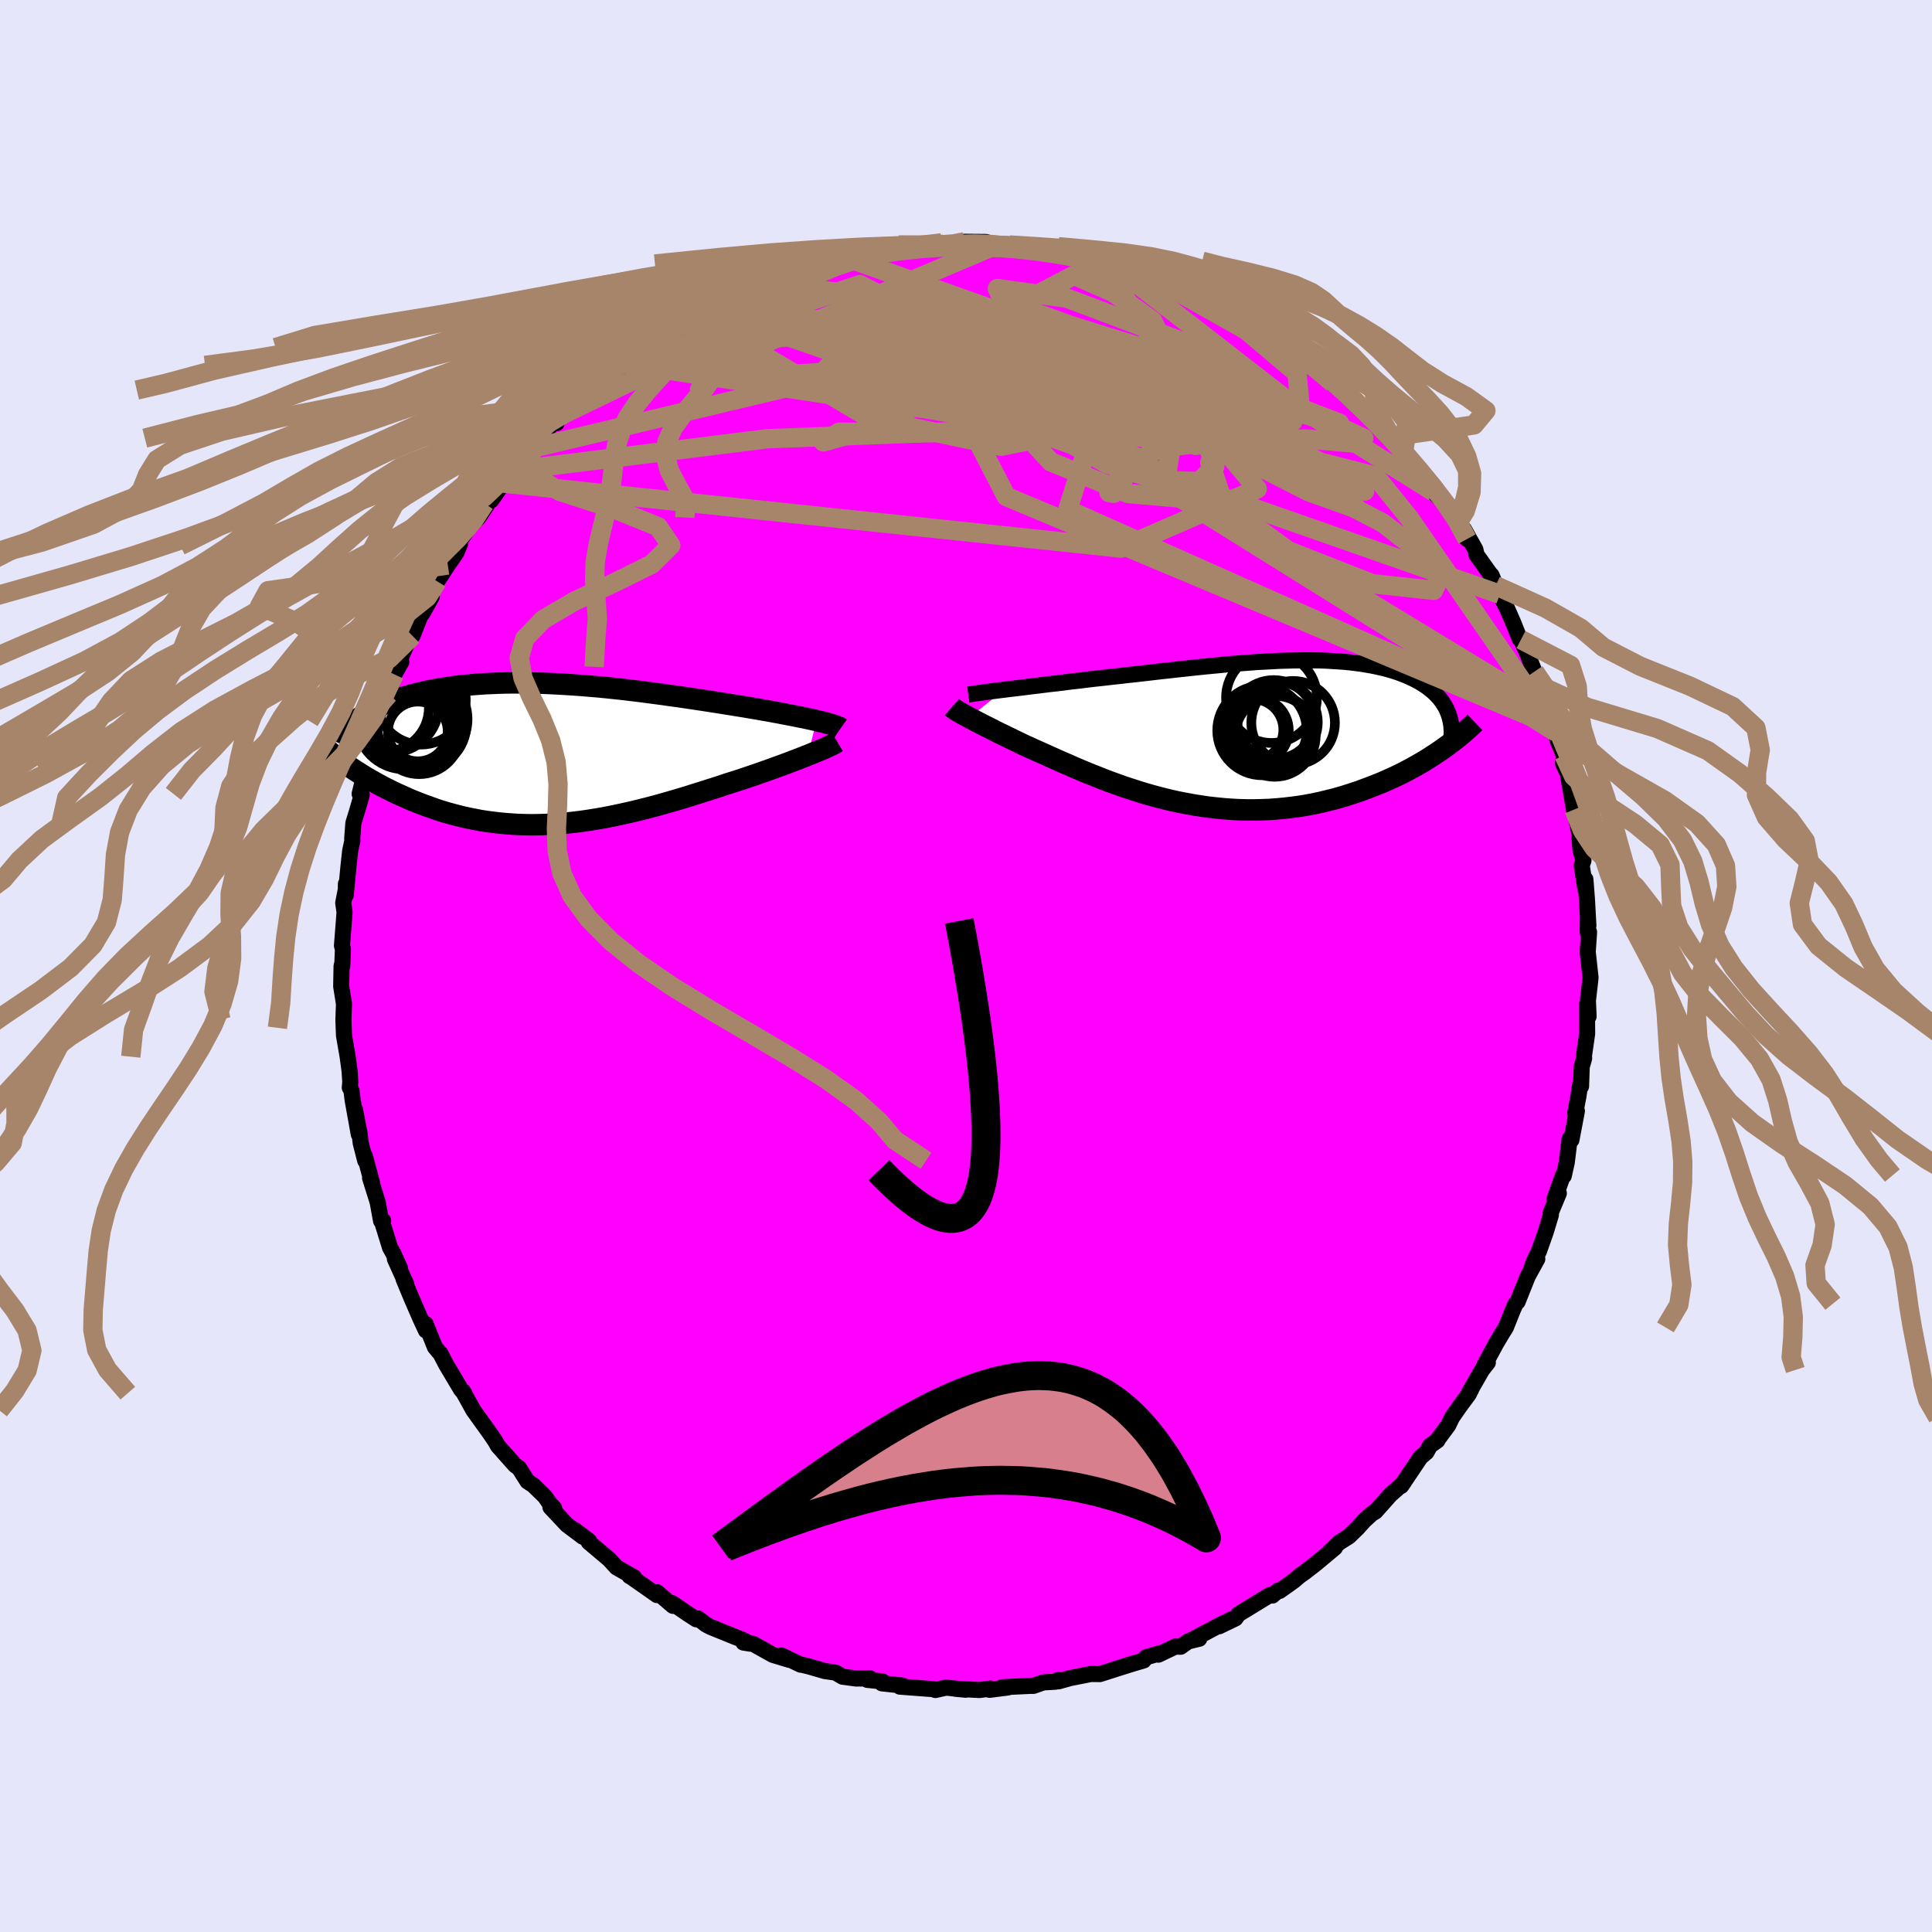 <svg xmlns="http://www.w3.org/2000/svg" width="500" height="500" viewBox="-100 -100 200 200"><defs><clipPath id="c"><path d="m28.56-3.45-.4-.1-.43-.09-.45-.1-.47-.09-.49-.1-.51-.1-.53-.1-.55-.11-.56-.1-.58-.11-.59-.1-.6-.11-.62-.1-.63-.11-.64-.1-.73-.12-.75-.12-.76-.12-.77-.12-.78-.12-.8-.12-.8-.12-.82-.12-.82-.11-.83-.12-.83-.11-.84-.11-.84-.11-.84-.1-.84-.1-.85-.09-.84-.09-.84-.08-.84-.07-.83-.07-.83-.06-.82-.05-.81-.05-.81-.04-.8-.03-.78-.02-.78-.02h-1.52l-.74.01-.73.02-.72.03-.7.03-.68.05-.67.05-.66.07-.64.06-.62.08-.6.09-.59.09-.57.1-.56.1-.53.11-.52.12-.51.13-.48.12-.47.14-.45.13-.44.14-.41.15-.41.15-.38.15-.38.15-.36.16-.34.17-.33.17-.32.17-.3.17-.28.18-.27.18-.26.18-.24.19-.23.19-.22.19-.67 4.19.32.22.32.22.33.22.35.22.35.22.37.23.37.22.39.22.39.22.41.22.41.22.43.21.43.22.45.21.45.2.47.21.47.21.5.2.5.2.51.19.53.19.53.19.55.18.56.17.57.16.58.15.59.15.6.13.61.12.62.12.64.1.64.08.65.08.66.06.67.05.67.04.69.02.69.01.71-.01.71-.02.72-.04.72-.05.74-.06.74-.08.74-.09.76-.11.75-.12.77-.13.77-.15.77-.16.78-.17.79-.18.78-.19.79-.2.8-.21.79-.22.8-.23.79-.23.8-.24.79-.25.8-.25.78-.25.79-.25.78-.26.65-.21.64-.2.63-.21.63-.21.62-.21.6-.21.6-.21.58-.21.57-.21.56-.2.53-.2.53-.2.5-.19.48-.19.47-.18"/></clipPath><clipPath id="b"><path d="m-25.13-4.5.52-.07.54-.06.57-.07.58-.07.6-.08.62-.07.63-.08.64-.08.66-.07.67-.08.67-.09.69-.08.69-.08.7-.09.71-.08.84-.09.85-.1.85-.09.85-.1.86-.09.86-.1.86-.1.86-.1.85-.09.86-.1.84-.09.85-.09.84-.09.83-.08.83-.08.82-.08.81-.07.8-.06.79-.06.78-.06.77-.04.76-.04.75-.04.73-.02.73-.02.7-.01.7-.01.68.01.67.01.65.02.63.04.62.04.61.04.59.06.57.07.55.07.54.09.53.09.5.1.49.11.47.11.46.13.44.13.42.14.4.15.39.15.37.16.36.17.34.17.32.17.3.18.29.19.28.19.26.21.25.2.23.21.22.22.2.22.19.23.18.24.15.24.15.24.13.25.11.25-.46 3.85-.4.28-.42.28-.43.28-.44.28-.46.28-.47.27-.48.27-.5.27-.51.27-.53.26-.53.25-.56.25-.56.25-.57.23-.59.23-.61.23-.62.23-.63.21-.65.21-.66.2-.68.19-.69.17-.7.17-.71.15-.73.14-.74.12-.75.1-.76.09-.76.07-.78.06-.78.03-.79.02h-.8l-.8-.02-.8-.04-.81-.06-.81-.08-.81-.09-.82-.12-.81-.13-.81-.15-.81-.16-.8-.18-.8-.2-.8-.21-.79-.22-.78-.24-.77-.25-.77-.25-.75-.27-.75-.27-.73-.28-.72-.29-.71-.28-.7-.29-.68-.29-.66-.29-.65-.28-.63-.28-.62-.28-.6-.27-.58-.26-.57-.25-.54-.25-.51-.23-.49-.24-.48-.23-.47-.23-.45-.22-.44-.21-.43-.21-.4-.21-.4-.2-.38-.19-.36-.18-.34-.18-.33-.17-.31-.17-.29-.15"/></clipPath><filter id="a"><feTurbulence baseFrequency=".05" numOctaves="3" result="noise" type="noise"/><feDisplacementMap in="SourceGraphic" in2="noise" scale="2"/></filter></defs><rect width="100%" height="100%" x="-100" y="-100" fill="#E6E6FA"/><path fill="#F0F" stroke="#000" stroke-linejoin="round" stroke-width="1.667" d="m64.65 1.18-.02.24-.25 2.16.07 1.64-.17-1.24.01 1.58.01 1.45-.33 2.29.02.26-.25.87-.07 2.03-.1-.12-.18 1.2-.32 1.66.17-.18-.57 2.99-.18-.11-.3 2.44-.31 1.39-.09-.04-.89 2.49.47-.65-.84 2.01.02.22-.53 1.76-.7 1.98-.52 1.06-.31.89.65-1.12-.98 1.78-1.06 2.65-.2.2-.27.6-.74 1.85-.46.74-.54.91-1.23 2.28.36-.29-.6.77-1.31 2.28.2-.3-.27.53-.91 1.23-.82 1.18-.39.81-1.14 1.54.02.03-.77.55-.36.66-.61.51-2.01 2.99.31-.45-.23.3-1.19 1.05-1.56 1.75-.36.21-.79.72-.73.81-.86.83-1.04.66-.94.92.53-.41-2.01 1.68-1.1.85-.55.39-.6.51-1.46 1.04-.17-.03-.58.51-.27-.05-3.24 1.98-.32.44-1.68.81 1.28-.72-1.11.54-3.22 1.71.99-.24-1.15.27-.78.56-.54-.02-1.77.84.06-.12-1.32.39-.26.33-.85.25-1.2.37-2.48.79-.93-.01-2.17.43-1.17.33-.04-.14-.29.18-1.25.07-1.03.36h-.32l-2.92.14.59.03-1.89.24.08-.13-1.13.15-2.49-.13 1.07.1-2.01-.22-1.13.25-.23-.09-3.45-.26.27-.11-2.12-.23.05-.2-1.57-.16.3-.15-1.46.01-1.4-.19-.74-.43-1.09-.15-1.65-.48-.83-.2-.02.02-1.99-.95.82.45-1.72-.52-2.04-1.14-1-.13.69.11-1-.49-.56-.21-2.56-1.04-.45-.24-.81-.62-.19.08-.85-.55-1.64-1.12.08.28-1.66-1.42v.3l-2.61-1.83-.23-.13.48.13-1.82-1.03-.77-.84-2.11-1.78.03-.13-1.45-1.1.78.66-1.63-1.23-1.7-1.81.39.1-.46-.49-.51-.73-1.2-1.17-.59-.38-.88-1.39-.41-.29-1.76-1.98-.28-.49-.35-.52-.06-.1-.61-.85-1.25-1.74-1.12-2.02.17.24-.32-.35-1.55-2.6-.63-1.21-.12-.1-.42-.51-.96-2.39.03.67-.57-1.23-.9-2.07-.84-2.02.28.53-1.18-2.61.52.94-.7-1.54-.32-.57-.77-2.49.05-.31-.21.03-.35-1.92-.79-2.53.19.47-.74-2.77.05.52-.47-1.84-.12-1.01-.48-2.47.4 2.58-.63-3.51-.13-1.02-.17-.3.05-.58-.07-1.15-.2-1.47-.38-2.2-.03-.79-.03-.85.06-1.62-.29-1.82.04-2.12.05-.17.02.19.07-1.74-.1-.37.27-3.47-.14-.96.33-1.7-.05-.28-.02 1.18.3-3.14.16-1.45.23-1.06-.02-.22.12-1.59.45-1.47.42-1.46-.22-.1.5-2.03.38-1.05.67-2.64-.58 1.79.94-2.96.1-.65.6-1.7.64-1.98-.25.91.59-2.06.72-1.28-.45.5 1.27-2.94.34-.27 1.05-2.66-.02.33.39-.69.57-1.03-.67.71 1.24-2.3 1.1-1.69.88-1.27.38-.9-.34.17 1.23-1.86 1.03-1.06.94-1.42-.32-.02.7-.35 2.13-3.06-.27.45-.88.81 3.23-3.57.18-.35.35-.7-.33.63 2.62-2.91-.03.01-.24.71.11-.64 1.78-1.45 1.44-1.33-.68.61.41-.32 3.41-2.84.79-.54-.65.28.59-.17 2.02-1.42.88-.93 1.05-.54 1-.54.33-.26.39-.28 2.62-1.5.06.22.12-.32-.53.08 2.87-1.24-.81.36 3.35-1.31.6-.39.77-.38-.48.4 2.04-.69 1.78-.72-1.18.18 1.29-.34 1.51-.5.67.05 2.38-.69-.13-.1 2.04-.3 1.25-.26-.24.1 1.81-.49 1.59-.2.13.13 1.17-.16 2.31-.22-1.24.33 2.2-.12h1.14l1.34-.09-1.07-.23 2.21.02 1.05.31 1.87.22-.2-.05.73.01 2.35.13.22.22.44-.2 1.77.36 1.09.32 1.31.33-.56-.35 1.83.69 2.13.51-.8-.06 1.42.42 1.41.38.33-.04 1.49.45.71.4 1.73.62.52.5-.23-.27 1.15.59 1.98.85 1.24.62.05.25 2.48 1.27-.52-.39 2.33 1.46-1.32-.89 2.21 1.5.73.58.93.62-.78-.74 1 .94 3.13 2.28-.42-.16 1.49.95-.35-.02.64.15 2.56 2.69.07.18 1.14.83.36.62.97.75.25.34 1.28 1.72-.27-.47 1.29 1.61v-.26l2.18 2.53-.05.57 1.48 1.61.54 1.02.03-.25.42.87.98 1.63-.32-1.02 1.18 2.1.12.55 1.39 1.95.17.18.43 1.07.42.89.74 1.45.65 1.48.66 1.66.36.19-.22-.09.58 1.26.82 2.05.64 1.5-.13-.08.69 1.49.32 1.21.74 2.18-.32-.67.54 1.71.57 1.33-.09.85.32.7.07-.25.74 4.32.08.33.51 2.22-.02.38.11 1.3.3 1.04-.18.52.38 2.43v-1.01l.16 2.08.15 2.73-.06-.51-.01 1.19.14-.02-.14 2.05.29 2.64-.02.24" filter="url(#a)"/><path fill="#fff" d="m-25.13-4.5.52-.07.54-.06.57-.07.58-.07.6-.08.62-.07.63-.08.64-.08.66-.07.67-.08.67-.09.69-.08.69-.08.7-.09.71-.08.84-.09.85-.1.85-.09.85-.1.86-.09.86-.1.86-.1.86-.1.85-.09.86-.1.84-.09.85-.09.84-.09.83-.08.83-.08.82-.08.81-.07.8-.06.79-.06.78-.06.77-.04.76-.04.75-.04.73-.02.73-.02.7-.01.7-.01.68.01.67.01.65.02.63.04.62.04.61.04.59.06.57.07.55.07.54.09.53.09.5.1.49.11.47.11.46.13.44.13.42.14.4.15.39.15.37.16.36.17.34.17.32.17.3.18.29.19.28.19.26.21.25.2.23.21.22.22.2.22.19.23.18.24.15.24.15.24.13.25.11.25-.46 3.85-.4.28-.42.28-.43.28-.44.28-.46.28-.47.27-.48.27-.5.27-.51.27-.53.26-.53.25-.56.25-.56.25-.57.23-.59.23-.61.23-.62.23-.63.21-.65.21-.66.2-.68.19-.69.17-.7.17-.71.15-.73.14-.74.12-.75.1-.76.09-.76.07-.78.06-.78.03-.79.02h-.8l-.8-.02-.8-.04-.81-.06-.81-.08-.81-.09-.82-.12-.81-.13-.81-.15-.81-.16-.8-.18-.8-.2-.8-.21-.79-.22-.78-.24-.77-.25-.77-.25-.75-.27-.75-.27-.73-.28-.72-.29-.71-.28-.7-.29-.68-.29-.66-.29-.65-.28-.63-.28-.62-.28-.6-.27-.58-.26-.57-.25-.54-.25-.51-.23-.49-.24-.48-.23-.47-.23-.45-.22-.44-.21-.43-.21-.4-.21-.4-.2-.38-.19-.36-.18-.34-.18-.33-.17-.31-.17-.29-.15" filter="url(#a)" transform="translate(29.08 -24.1)"/><path fill="#fff" d="m28.56-3.45-.4-.1-.43-.09-.45-.1-.47-.09-.49-.1-.51-.1-.53-.1-.55-.11-.56-.1-.58-.11-.59-.1-.6-.11-.62-.1-.63-.11-.64-.1-.73-.12-.75-.12-.76-.12-.77-.12-.78-.12-.8-.12-.8-.12-.82-.12-.82-.11-.83-.12-.83-.11-.84-.11-.84-.11-.84-.1-.84-.1-.85-.09-.84-.09-.84-.08-.84-.07-.83-.07-.83-.06-.82-.05-.81-.05-.81-.04-.8-.03-.78-.02-.78-.02h-1.52l-.74.01-.73.02-.72.03-.7.03-.68.05-.67.05-.66.07-.64.06-.62.08-.6.09-.59.09-.57.1-.56.1-.53.11-.52.12-.51.13-.48.12-.47.14-.45.13-.44.14-.41.15-.41.15-.38.15-.38.15-.36.16-.34.17-.33.17-.32.17-.3.17-.28.18-.27.18-.26.18-.24.19-.23.19-.22.19-.67 4.19.32.22.32.22.33.22.35.22.35.22.37.23.37.22.39.22.39.22.41.22.41.22.43.21.43.22.45.21.45.2.47.21.47.21.5.2.5.2.51.19.53.19.53.19.55.18.56.17.57.16.58.15.59.15.6.13.61.12.62.12.64.1.64.08.65.08.66.06.67.05.67.04.69.02.69.01.71-.01.71-.02.72-.04.72-.05.74-.06.74-.08.74-.09.76-.11.75-.12.77-.13.77-.15.77-.16.78-.17.79-.18.78-.19.79-.2.8-.21.79-.22.8-.23.79-.23.8-.24.79-.25.8-.25.78-.25.79-.25.78-.26.65-.21.64-.2.63-.21.63-.21.62-.21.6-.21.6-.21.58-.21.57-.21.56-.2.53-.2.53-.2.5-.19.48-.19.47-.18" filter="url(#a)" transform="translate(-44.03 -21.95)"/><g fill="none" stroke="#000" transform="translate(29.08 -24.1)"><path stroke-linejoin="round" stroke-width="1.667" d="m-28.84-4 .22-.03.25-.04.3-.05.33-.04.36-.05.39-.06.43-.05.45-.06.47-.06.51-.06.52-.07.54-.06.57-.07.58-.07.6-.08.62-.07.63-.08.64-.08.66-.07.67-.08.67-.09.69-.08.69-.08.7-.09.71-.08.84-.09.85-.1.85-.09.85-.1.86-.09.86-.1.86-.1.86-.1.85-.09.86-.1.84-.09.85-.09.84-.09.83-.08.83-.08.82-.08.81-.07.8-.06.79-.06.78-.06.77-.04.76-.04.75-.04.73-.02.73-.02.7-.01.7-.01.68.01.67.01.65.02.63.04.62.04.61.04.59.06.57.07.55.07.54.09.53.09.5.1.49.11.47.11.46.13.44.13.42.14.4.15.39.15.37.16.36.17.34.17.32.17.3.18.29.19.28.19.26.21.25.2.23.21.22.22.2.22.19.23.18.24.15.24.15.24.13.25.11.25.1.26.09.26.07.27.06.27.05.28.03.27.02.29.01.28-.01.29-.02.29" filter="url(#a)"/><path stroke-linejoin="round" stroke-width="2.222" d="m-30.54-2.7.08.07.11.08.13.09.15.1.17.1.19.11.21.13.24.13.25.13.27.15.29.15.31.17.33.17.34.18.36.18.38.19.4.2.4.21.43.21.44.21.45.22.47.23.48.23.49.24.51.23.54.25.57.25.58.26.6.27.62.28.63.28.65.28.66.29.68.29.7.29.71.28.72.29.73.28.75.27.75.27.77.25.77.25.78.24.79.22.8.21.8.2.8.18.81.16.81.15.81.13.82.12.81.09.81.08.81.06.8.04.8.02h.8l.79-.02.78-.03.78-.06.76-.07.76-.09.75-.1.74-.12.73-.14.71-.15.7-.17.69-.17.68-.19.66-.2.65-.21.63-.21.62-.23.61-.23.59-.23.57-.23.56-.25.56-.25.53-.25.53-.26.51-.27.5-.27.48-.27.47-.27.46-.28.44-.28.43-.28.42-.28.4-.28.39-.28.38-.28.36-.27.35-.28.33-.27.33-.28.31-.27.29-.26.29-.27.27-.26" filter="url(#a)"/><circle cx="4.783" cy="-1.08" r="4.328" clip-path="url(#b)" filter="url(#a)"/><circle cx="2.933" cy=".265" r="4.14" clip-path="url(#b)" filter="url(#a)"/><circle cx=".593" cy="-.35" r="3.18" clip-path="url(#b)" filter="url(#a)"/><circle cx=".928" cy="-.295" r="3.402" clip-path="url(#b)" filter="url(#a)"/><circle cx="2.973" cy="-1.375" r="4.028" clip-path="url(#b)" filter="url(#a)"/><circle cx="2.873" cy=".265" r="4.246" clip-path="url(#b)" filter="url(#a)"/><circle cx="1.563" cy="-.28" r="4.632" clip-path="url(#b)" filter="url(#a)"/><circle cx="3.178" cy="-1.135" r="4.158" clip-path="url(#b)" filter="url(#a)"/><circle cx="2.543" cy="-3.69" r="4.7" clip-path="url(#b)" filter="url(#a)"/><circle cx="2.778" cy="-1.055" r="4.442" clip-path="url(#b)" filter="url(#a)"/></g><g fill="none" stroke="#000" transform="translate(-44.03 -21.95)"><path stroke-linejoin="round" stroke-width="2.222" d="m31.06-2.66-.1-.07-.14-.07-.18-.07-.21-.08-.24-.08-.27-.08-.3-.08-.32-.09-.36-.08-.38-.09-.4-.1-.43-.09-.45-.1-.47-.09-.49-.1-.51-.1-.53-.1-.55-.11-.56-.1-.58-.11-.59-.1-.6-.11-.62-.1-.63-.11-.64-.1-.73-.12-.75-.12-.76-.12-.77-.12-.78-.12-.8-.12-.8-.12-.82-.12-.82-.11-.83-.12-.83-.11-.84-.11-.84-.11-.84-.1-.84-.1-.85-.09-.84-.09-.84-.08-.84-.07-.83-.07-.83-.06-.82-.05-.81-.05-.81-.04-.8-.03-.78-.02-.78-.02h-1.52l-.74.01-.73.02-.72.03-.7.03-.68.05-.67.05-.66.07-.64.06-.62.08-.6.09-.59.09-.57.1-.56.1-.53.11-.52.12-.51.13-.48.12-.47.14-.45.13-.44.14-.41.15-.41.15-.38.15-.38.15-.36.16-.34.17-.33.17-.32.17-.3.17-.28.18-.27.18-.26.18-.24.19-.23.19-.22.19-.2.19-.19.19-.17.2-.17.2-.14.2-.14.2-.12.2-.12.2-.1.2-.09.21m51.65-.1-.15.09-.19.11-.23.12-.27.12-.29.14-.33.15-.36.15-.39.16-.42.17-.43.18-.47.18-.48.19-.5.19-.53.2-.53.2-.56.2-.57.21-.58.21-.6.21-.6.21-.62.21-.63.21-.63.21-.64.2-.65.21-.78.26-.79.25-.78.25-.8.25-.79.25-.8.24-.79.23-.8.23-.79.22-.8.21-.79.2-.78.19-.79.18-.78.17-.77.16-.77.15-.77.13-.75.12-.76.11-.74.09-.74.08-.74.06-.72.05-.72.04-.71.02-.71.01-.69-.01-.69-.02-.67-.04-.67-.05-.66-.06-.65-.08-.64-.08-.64-.1-.62-.12-.61-.12-.6-.13-.59-.15-.58-.15-.57-.16-.56-.17-.55-.18-.53-.19-.53-.19-.51-.19-.5-.2-.5-.2-.47-.21-.47-.21-.45-.2-.45-.21-.43-.22-.43-.21-.41-.22-.41-.22-.39-.22-.39-.22-.37-.22-.37-.23-.35-.22-.35-.22-.33-.22-.32-.22-.32-.22-.3-.22-.29-.21-.29-.22-.27-.21-.26-.21-.25-.21-.25-.21-.23-.2-.22-.2-.22-.2" filter="url(#a)"/><circle cx="-15.445" cy="-5.055" r="4.91" clip-path="url(#c)" filter="url(#a)"/><circle cx="-13.09" cy="-2.465" r="4.076" clip-path="url(#c)" filter="url(#a)"/><circle cx="-12.47" cy="-3.6" r="4.896" clip-path="url(#c)" filter="url(#a)"/><circle cx="-14.08" cy="-3.41" r="4.992" clip-path="url(#c)" filter="url(#a)"/><circle cx="-12.325" cy="-3.055" r="4.628" clip-path="url(#c)" filter="url(#a)"/><circle cx="-13.67" cy="-3.545" r="4.72" clip-path="url(#c)" filter="url(#a)"/><circle cx="-16.08" cy="-4.76" r="4.506" clip-path="url(#c)" filter="url(#a)"/><circle cx="-12.37" cy="-5.59" r="4.614" clip-path="url(#c)" filter="url(#a)"/><circle cx="-12.58" cy="-2.24" r="4.328" clip-path="url(#c)" filter="url(#a)"/><circle cx="-12.715" cy="-2.33" r="3.094" clip-path="url(#c)" filter="url(#a)"/></g><g fill="none" stroke="#A7856A" stroke-linejoin="round" stroke-width="2"><path d="m-33.16-64.02 22.02-1.66 4.41.15 8.32.92 7.98 2.49 1.89 3-4.71 1.89-7.21.19-4.46-.8 1.29-.64h6.35l8.07.15 6.34-.63 3.16-1.88.55-2.82-1.51-3.12-4.06-2.92-3.99-1.76 11.62 1.68" filter="url(#a)"/><path d="m-42.27-56.84 21.78-10.55 9.49-3.14 2.35 1.19 1.65 3.3 2.05 3.34.52 1.78-1.7-.19-2.18-1.38-.55-1.47 1.13-1.03.23-.8-3.9-.83-8.14-.58-6.34-.36 4.05-2.72" filter="url(#a)"/><path d="M61.11-24.18 20.55-49.46l1.26-7.97 5.64-2.12 1.88.2-2.1 1.47-4.19 2.32-4.24 2.69-2.91 2.39-1.09 1.46.48.09 1.03-1.45-.1-2.86-3.17-3.81-7.35-3.91L-4.99-64l-11.12-1.49-8.2.23-3.41 1.54 3.83.55 27-11.47" filter="url(#a)"/><path d="m-12.45-73.36 37 13.11 12.63 3.78 3.99 1.83-1.08.5-4.88-.42-6.17.19-3.8 2.23 1.45 4.3 6.68 4.86 8.71 3.41 6.33.68.96-2.11-6.2-4.85-18.34-9.54-43.73-15.95" filter="url(#a)"/><path d="m15.29-72.51 19.45 15.1 3.88 1.51.03-.3-3.76-1.44-7.08-2.39-7.99-2.16-6.3-.85-3.28.57-.39 1.24 1.3.86 1.35-.24-.09-1.37-2.18-1.98-3.67-1.76-3.45-.84-1 .38 3.34 1.67 8.2 3.1 10.69 5.02 5.81 7-14.09 6.13-64.22-6.76" filter="url(#a)"/><path d="M48.42-49.08 25.36-63.51l-14.91-5.62-7.2-1 .58 1.28 6.96 2.53 9.57 2.99 7.87 2.48 3.28 1.14-2.24-.32-7.25-1.11-10.79-.96-10.8-.12-2.66 1.65 18.22 7.24 44.38 26.97" filter="url(#a)"/><path d="M60.79-24.85 10.53-47.23l2.52-8.01 13.55 1.39 10.69 3.45 3.97 1.24-2.66-1.91-7.28-4.04-8.83-4.6-7.32-3.73-4.03-1.83-.84.57.87 2.75 1.09 3.67.79 2.53.03-.62-3.2-4.29-7.54-6.22 11.62-6.08" filter="url(#a)"/><path d="m-44.93-53.59 33.84-8.06L12.73-60l7.8 2.72-4.01.04-8.79-2.69-8.2-3.39-5.67-2.16-3.32-.21-1.26 1.41 1.37 2.26 4.68 2.59 6.93 2.64L7.1-54.5l-3.49.7-13.52-2.87-12.5-7.39 4.11-7.82" filter="url(#a)"/><path d="m13.96-72.96 10.6 16.07-.79 3 1.89-.46-1.55-2.14-6.98-1.99-8.3-.1-3.69 2.44 3.64 3.95 8 3.28 5.43.47-2.74-2.97-9.64-4.82-7.95-3.74-1.65-1.78-26.94-6.42" filter="url(#a)"/><path d="m-35.77-62.43 24.51 3.71 16.83 2.48 3.04-2.26.14-3.42 2.69-2.3 5.31-.23 6.27 1.85 5.49 3.1 3.25 2.92.14 1.39-2.85-.74-4.84-2.41-5.53-2.91-5.41-2.08-5.24-.36-5.4 1.62-5.84 3.1-6.27 3.22-5.28 1.5 1.62-1.01 20.73.1 47.67 16.68" filter="url(#a)"/><path d="m18.45-71.75 10.53 5.92 5.29 4.46.31 3.47-4.23 2.47L24-54.08l-4.57.51-.2.04 3.49-.46 4.08-1.02 1.82-1.22-1.46-.87-4.16-.77-5.95-1.86-7.87-3.88-12.65-4.99-17.76-2.07" filter="url(#a)"/><path d="m-35.18-62.6 40.76 5.09 9.68-.89 4.57.07 2.86 1.47 2.17 2.5.9 2.62-1.62 1.59-4.19-.12-5.29-1.68-4.53-2.5-2.56-2.4-.05-1.47 2.64-.01 4.56 1.25 3.83 1.28-1.08-.39-8.2-2.16-10.12.03 5.02 9.72 56.62 23.75" filter="url(#a)"/><path d="m-26.71-68.17 44.08 10.73.61.2-15.06-1.09-13.34-.99-5.02-1.54 2.11-2.13 4.82-2.18 3.5-1.68.49-1-1.76-.45-1.79-.09.49.24 4.16.78 7.76 1.66 9.91 2.65 9.67 3.21 6.93 2.58 2.56.55-1.63-1.93-3.77-2.75-4.49-.32L12-58.9l-47.12-3.81" filter="url(#a)"/><path d="m-29.9-66.29 25.3-.17 24.69 9.51 15.37 7.85 5.07 1.81-2.78-2.67-7.31-4.11-8.37-3.34-6.52-1.68-3.32-.17-.59.64.68.68.88.37 1.02.21 1.72.43 3 .89 4.64 1.28 6.38 1.41 7.1 1.29 5.34 1.36 3.52 4.37 14.87 21.48" filter="url(#a)"/><path d="m-26.89-68.07 44.84 15.48 1.42 1.9-8.69-4.92-4.45-5.53.45-3.59 1.34-1.52-1.12-.06-4.16.9-5.5 1.5-4.4 1.68-1.67 1.34 1.34.58 3.72-.23 5.23-.74 5.78-.84 4.95-.78 1.84-.82-4.39-.95-12.87-.73-17.21-.23-.79-5.04" filter="url(#a)"/><path d="m3.11-74.64-26.36 11.15 1.24 2.49L-9-61.82l11.38-1.32 5.42-1.32 1.98-.9 2.56.16 4.94 1.44 6.36 2.26 5.64 2.27 3.45 1.75 1.11 1.09-.79.49-2.86-.03-6.9-.14-15.53.41-28.35 1.08-26.42 3.3M-.42-74.65l-3.28.06-1.85.09-1.92.2-2.31.3-2.6.39-2.71.45-2.73.51-2.72.56-2.72.61-2.75.66-2.78.71-2.8.78-2.8.85-2.76.92-2.65 1.01-2.48 1.08-2.3 1.16-2.18 1.22-2.2 1.27-2.42 1.3-2.83 1.32-3.36 1.35-3.93 1.37-4.47 1.43-4.88 1.49-5.1 1.59-5.13 1.68-4.97 1.76-4.7 1.83-4.37 1.89-4.05 1.94-3.77 1.94-3.6 1.88-3.66 1.74-4.17 1.66-5.5 1.86-8.34 2.32" filter="url(#a)"/><path d="m-1.56-74.65-1.69-.02-2.25.16-2.25.28-2.21.38-2.21.46-2.2.52-2.23.57-2.25.62-2.3.68-2.34.73-2.34.78-2.34.83-2.35.86-2.39.92-2.46.99-2.57 1.06-2.64 1.15-2.71 1.23-2.75 1.29-2.77 1.33-2.82 1.36-2.9 1.39-3.05 1.42-3.19 1.44-3.2 1.48-3 1.51-2.77 1.58-2.92 1.72-3.8 1.99-4.88 2.43" filter="url(#a)"/><path d="m-2.52-74.86-2.45.29-2.01.3-1.99.39-1.84.47-1.68.53-1.65.57-1.69.62-1.72.68-1.67.74-1.51.78-1.25.82-.94.86-.67.91-.47.98-.37 1.07-.38 1.14-.52 1.23-.71 1.29-.95 1.33-1.13 1.36-1.18 1.39-1.02 1.41-.64 1.44-.14 1.47.38 1.48.78 1.51.92 1.64-.08 1.73" filter="url(#a)"/><path d="m-12.58-73.46-2.01.64-1.7.55-1.53.61-1.46.69-1.46.77-1.46.81-1.43.84-1.33.88-1.19.93-1.09 1.01-1.06 1.09-1.09 1.18-1.15 1.25-1.21 1.3-1.21 1.35-1.13 1.38-.94 1.4-.7 1.44-.45 1.47-.25 1.53-.17 1.58-.22 1.65-.35 1.72-.44 1.8-.45 1.86-.32 1.89-.07 1.91.14 1.94.15 2.02-.18 2.25-.15 2.75" filter="url(#a)"/><path d="m-12.45-73.36-3.25.66-2.59.63-2.15.61-1.89.63-1.9.7-2.19.78-2.62.85-3.11.94-3.57 1.02-3.91 1.1-4.13 1.18-4.15 1.24-4.02 1.29-3.73 1.31-3.39 1.33-3.08 1.33-2.93 1.36-3 1.41-3.28 1.5-3.7 1.58-4.16 1.69-4.64 1.76-5.12 1.83-5.59 1.89-5.92 1.93-5.94 1.94-5.56 1.87-5.09 1.72-4.88 1.64-4.74 1.86-3.42 2.31" filter="url(#a)"/><path d="M-21.23-70.67-26-69.36l-3.97.93-3.26.82-2.94.87-2.49.97-2.16 1.1-2.37 1.2-3.24 1.28-4.58 1.32-5.97 1.35-6.92 1.36-7.02 1.39-6.1 1.41-4.35 1.45-2.39 1.49-.96 1.55-.64 1.61-1.58 1.71-3.35 1.81-5.39 1.86-7.26 1.9-8.79 1.93-10.77 1.82m101.27-32.44-3.44 1.32-1.88.94-1.56.83-1.59.88-1.63.99-1.64 1.12-1.66 1.22-1.68 1.29-1.71 1.33-1.72 1.37-1.71 1.38-1.71 1.41-1.69 1.44-1.68 1.49-1.65 1.53-1.61 1.6-1.56 1.66-1.51 1.73-1.47 1.8-1.45 1.86-1.45 1.89-1.47 1.93-1.49 1.95-1.46 1.98-1.39 1.98-1.22 1.94-1.04 1.84-1.03 1.91-1.65 2.7" filter="url(#a)"/><path d="m-21.23-70.67-3.61 1.32-2.34.94-1.79.84-1.64.89-1.77 1-2.05 1.12-2.28 1.22-2.39 1.3-2.35 1.34-2.22 1.37-2.1 1.39-2.1 1.42-2.22 1.45-2.49 1.5-2.84 1.55-3.21 1.6-3.55 1.68-3.75 1.74-3.76 1.81-3.58 1.86-3.23 1.9-2.83 1.93-2.57 1.96-2.6 1.97-3.02 2-3.73 2.01-4.49 2.07-4.89 2.16-4.64 2.31-3.65 2.41-2.25 2.33-.65 2.46" filter="url(#a)"/><path d="m-21.83-70.28-2.39.92-2.23.88-2.05.92-1.87 1.03-1.79 1.12-1.8 1.21-1.84 1.27-1.84 1.31-1.79 1.34-1.69 1.32-1.58 1.32-1.49 1.34-1.47 1.39-1.49 1.49-1.53 1.59-1.58 1.69-1.59 1.76-1.61 1.83-1.6 1.89-1.61 1.93-1.59 1.93-1.5 1.85-1.37 1.7-1.26 1.63-1.23 1.85-1 2.3" filter="url(#a)"/><path d="m-26.83-67.85-4.15 1.05-8.16 1.03-7.48 1.17-3.94 1.28-.98 1.34.13 1.36-.14 1.38-.93 1.4-1.73 1.41-2.35 1.45-2.82 1.49-3.16 1.55-3.26 1.61-3.09 1.68-2.75 1.75-2.48 1.81-2.5 1.87-2.94 1.9-3.64 1.93-4.33 1.95-4.75 1.98-4.78 2-4.65 2.02-4.79 2.08-5.39 2.16-6.09 2.28-6.05 2.34-4.89 2.3-3.93 2.14-4.51 1.88" filter="url(#a)"/><path d="m-29.9-66.29-2.89 1-2.38 1.22-3.28 1.31-3.66 1.37-3.03 1.38-1.96 1.35-1.11 1.33-.83 1.36-1.19 1.44-1.98 1.54-2.97 1.64-3.91 1.74-4.56 1.8-4.76 1.85-4.46 1.88-3.75 1.9-2.83 1.91-2.01 1.91-1.51 1.93-1.48 1.95-1.89 2-2.53 2.04-3.19 2.09-3.61 2.13-3.71 2.17-3.48 2.22-3.01 2.28-2.5 2.3-2.15 2.31-2.22 2.28-2.78 2.25-3.41 2.28-3.28 2.56-3.09 3.47" filter="url(#a)"/><path d="m-31.23-65.49-2.43 1.39-2.21 1.34-2.13 1.39-2.27 1.4-2.6 1.35-2.9 1.32-3.02 1.34-2.96 1.42-2.83 1.53-2.81 1.65-2.89 1.74-3.03 1.81-3.09 1.85-3.05 1.89-2.95 1.9-2.87 1.9-2.91 1.91-3.01 1.91-3.04 1.95-2.91 1.99-2.57 2.04-2.17 2.09-2.01 2.12-2.32 2.16-3.19 2.22-4.39 2.27-5.45 2.32-5.8 2.32-5.11 2.26-3.51 2.17-1.63 2.06-.89 1.95" filter="url(#a)"/><path d="m-32.28-64.95-2.53 1.68-2.09 1.38-2.28 1.38-2.35 1.37-2.21 1.38-2.05 1.39-2.06 1.43-2.25 1.48-2.53 1.54-2.72 1.6-2.71 1.67-2.51 1.75-2.25 1.81-2.07 1.85-2.07 1.9-2.32 1.92-2.81 1.94-3.43 1.97-3.92 1.97-3.87 1.98-3.14 2.01-2.03 2.14-1.61 2.36-2.64 2.44-3.46 1.71" filter="url(#a)"/><path d="m-33.16-64.02-2.35 1.31-2.81 1.37-2.71 1.44-2.05 1.37-1.45 1.31-1.23 1.33-1.27 1.42-1.39 1.56-1.44 1.67-1.45 1.75-1.46 1.83-1.53 1.86-1.69 1.9-1.91 1.9-2.13 1.92-2.31 1.92-2.39 1.95-2.34 1.97-2.19 2.01-1.9 2.06-1.55 2.1-1.15 2.14-.8 2.19-.54 2.23-.42 2.26-.43 2.3-.55 2.31-.76 2.32-1.01 2.33-1.25 2.34-1.4 2.36-1.36 2.34-1.14 2.3-.88 2.27-.83 2.37-.94 2.6-.29 2.8" filter="url(#a)"/><path d="m-33.16-64.02-2.01 1.29-2 1.35-2.56 1.42-3.49 1.36-4.34 1.27-4.59 1.28-4.22 1.38-3.69 1.5-3.43 1.64-3.58 1.73-3.99 1.79-4.53 1.84-5.13 1.88-5.73 1.9-6.26 1.89-6.56 1.86-6.48 1.84-5.92 1.86-4.87 1.97-3.52 2.08-2.22 2.12-1.59 2.01-2.39 1.78-5.55 1.44" filter="url(#a)"/><path d="m-35.18-62.6-1.41.79-2.39 1.36-2.21 1.37-1.91 1.37-1.66 1.39-1.52 1.43-1.52 1.49-1.67 1.53-1.9 1.61-2.07 1.67-2.14 1.76-2.08 1.81-1.97 1.86-1.88 1.9-1.82 1.92-1.78 1.95-1.72 1.96-1.67 1.98-1.62 2-1.67 2.04-1.83 2.15-2.04 2.3-2.21 2.39-2.27 2.31-1.91 2.44" filter="url(#a)"/><path d="m-35.91-62.17-3.29 2.31-1.67 1.51-1.35 1.23-1.34 1.24-1.38 1.38-1.41 1.56-1.46 1.69-1.48 1.78-1.5 1.84-1.46 1.87-1.38 1.9-1.28 1.91-1.15 1.91-1.03 1.92-.94 1.93-.89 1.96-.87 2.01-.88 2.05-.9 2.1-.93 2.14-.97 2.18-.99 2.23-.99 2.26-.97 2.29-.92 2.31-.85 2.31-.75 2.33-.63 2.34-.5 2.36-.35 2.35-.22 2.26-.16 2.19-.14 2.33-.34 2.59" filter="url(#a)"/><path d="m-39.05-59.62-2.47 1.94-3.28 1.46-4.8 1.47-4.98 1.52-3.88 1.55-2.6 1.63-2.02 1.7-2.25 1.78-2.86 1.85-3.28 1.88-3.2 1.92-2.61 1.94-1.83 1.96-1.15 1.99-.8 2.01-.83 2.06-1.23 2.1-1.86 2.17-2.66 2.23-3.47 2.27-4.13 2.27-4.54 2.25-4.63 2.24-4.48 2.22-4.13 2.17-3.56 2-2.38 1.68.27 1.79" filter="url(#a)"/><path d="m-40.49-58.29-10.27 1.31-.75 1.02.41 1.3.24 1.58-.23 1.73-.93 1.8-1.78 1.83-2.6 1.86-3.21 1.89-3.52 1.9-3.55 1.89-3.38 1.87-3.18 1.87-3.02 1.91-2.98 1.96-3.02 2.04-3.15 2.07-3.34 2.09-3.56 2.1-3.62 2.18-3.4 2.29-3.26 2.4-4.27 2.36-6.54 2.06" filter="url(#a)"/><path d="m-40.49-58.29-1.4 1.3-1.74 1.02-3.08 1.3-4.04 1.57-3.87 1.73-2.86 1.8-1.73 1.83-.99 1.85-.79 1.88-1.02 1.9-1.49 1.89-2.06 1.87-2.59 1.86-3.03 1.89-3.29 1.96-3.31 2.04-3.12 2.07-2.79 2.07-2.48 2.08-2.29 2.15-2.33 2.32-2.3 2.49-.59 2.63m156.62-1.4.87 2.15 1.24 1.87 2.05 1.92 2.25 2.07 1.7 2.19 1.06 2.24.87 2.26L74.19.78l1.78 2.26 2.19 2.23 2.19 2.18 1.79 2.17 1.2 2.15.69 2.16.49 2.16.6 2.14.93 2.12 1.21 2.1 1.13 2.12.55 2.18-.32 2.17-.73 2.05.12 1.86 1.73 2.13M-44.93-53.59l-.4 2.46 3.26 1.99 5.63 1.82 4.57 1.85 1.31 1.92-1.97 1.95-3.87 1.92-4.13 1.91-3.25 1.91-1.89 1.96-.58 2.02.39 2.07.92 2.12 1.06 2.16.89 2.19.56 2.24.2 2.27-.06 2.29-.11 2.31.08 2.32.49 2.32 1.05 2.34 1.69 2.33 2.32 2.35 2.91 2.34 3.45 2.36 3.87 2.38 4.12 2.41 4.09 2.41 3.79 2.36 3.19 2.28 2.36 2.13 1.65 1.95 3.2 2.11" filter="url(#a)"/><path d="m-47.01-51.28-2.83 2.7-3.29 2.17-2.58 1.98-1.62 1.91-1.09 1.9-1.1 1.93-1.48 1.94-2.13 1.97-2.93 2-3.66 2.03-4.06 2.09-3.97 2.16-3.49 2.23-2.9 2.26-2.64 2.25-2.8 2.23-3.09 2.21-3 2.2-2.31 2.15-1.67 1.98-2.22 1.65-4.09 1.77m56.12-42.3-1.12 1.72-1.64 1.89-1.88 1.88-1.98 1.9-1.93 1.93-1.65 1.96-1.26 1.99-.91 2.01-.74 2.06-.79 2.11-.97 2.18-1.19 2.23-1.32 2.26-1.36 2.26-1.3 2.23-1.21 2.21-1.11 2.17-1.03 2.14-.97 2.1-.91 2.1-.88 2.16-.84 2.25-.72 2.34-.3 2.45.73 2.89" filter="url(#a)"/><path d="m-53.64-41.51-18.61 2.66-.88 1.6 3.8 1.63 2.65 1.89-.13 2.07-2.51 2.14-3.78 2.16-3.97 2.17-3.48 2.2-2.73 2.25-2.03 2.28-1.42 2.3-.89 2.32-.43 2.32-.15 2.32-.18 2.34-.6 2.34-1.39 2.34-2.32 2.35-3.11 2.36-3.51 2.36-3.4 2.37-2.86 2.35-2.15 2.3-1.62 2.25-1.49 2.16-1.82 2.11-2.4 2.08-2.75 2.07-2.43 2.1-1.5 2.16-1.06 2.22-2.24 2.21" filter="url(#a)"/><path d="m-54.74-39.82-1.04 1.65-2.41 1.92-3.34 2.03-3.28 2.05-2.58 2.08-1.91 2.16-1.53 2.23-1.32 2.28-1.11 2.29-.86 2.27-.64 2.25-.63 2.22-.88 2.2-1.35 2.19-1.89 2.2-2.32 2.22-2.52 2.25-2.48 2.29-2.26 2.32-2.02 2.33-1.87 2.3-1.85 2.25-1.91 2.19-1.96 2.11-1.89 2.07-1.68 2.06-1.37 2.09-1.08 2.13-.89 2.17-.83 2.15-.76 2.1-.53 2.01-.16 1.99.02 2.08-.08 2.19-.25 1.56" filter="url(#a)"/><path d="m-57.3-34.18-2.41 2.37-3.73 1.87-3.36 2.06-2.82 2.28-2.65 2.36-2.32 2.33-1.52 2.29-.6 2.24-.1 2.21-.21 2.2-.8 2.18-1.51 2.19-2.06 2.23-2.35 2.25-2.42 2.3-2.33 2.32-2.13 2.32-1.84 2.3-1.48 2.24-1.14 2.18-.96 2.12-.99 2.09-1.19 2.08-1.4 2.1-1.46 2.11-1.23 2.14-.74 2.12-.1 2.1.53 2.07 1.1 2.05 1.48 2.06 1.58 2.07 1.26 2.08.5 2.07-.49 2.07-1.29 2.12-1.59 2.01" filter="url(#a)"/><path d="m-59.18-30.19-.91 1.94-1.21 2.58-1.83 2.54-2.32 2.37-2.54 2.27-2.48 2.23-2.25 2.2-1.79 2.18-1.16 2.16-.5 2.18-.02 2.21.15 2.25.02 2.3-.31 2.33-.67 2.33-.97 2.3-1.2 2.24-1.32 2.17-1.4 2.11-1.41 2.07-1.38 2.06-1.32 2.09-1.2 2.12-1.02 2.13-.78 2.13-.52 2.1-.31 2.05-.18 2.04-.17 2.05-.17 2.08-.04 2.08.4 2.04 1.13 2.07 2.09 2.41" filter="url(#a)"/><path d="m-59.77-28.13-1.21 1.39-1.05 1.81-1.35 2.09-1.72 2.28-1.9 2.34-1.81 2.33-1.5 2.3-1.21 2.28-1.12 2.29-1.35 2.31-1.84 2.32-2.48 2.31-3.13 2.32-3.64 2.33L-89 4.92l-3.76 2.37-3.07 2.36-1.88 2.3-.64 2.22.01 2.12-.4 2.04-1.71 2.02-2.58 2.07-.97 2.05M61.9-21.81l1 2.17 2.78 2.57 3.59 2.37 2.59 2.15 1.02 2.08.07 2.1.1 2.16.73 2.21 1.41 2.24L76.98.5l1.88 2.26 1.87 2.22 2.04 2.18 2.41 2.14 2.79 2.14 2.93 2.16 2.8 2.19 2.73 2.17 3.02 2.08 3.27 1.91 2.39 1.83.56 1.98" filter="url(#a)"/><path d="m60.79-24.85 2.74 2.63 4.36 2.57 4.45 2.52 3.33 2.37 2.01 2.22.94 2.16.14 2.17-.44 2.2-.76 2.24-.79 2.27-.63 2.27-.39 2.27-.13 2.25.15 2.22.49 2.2 1.01 2.18 1.69 2.18 2.43 2.18 3.07 2.16 3.36 2.16 3.2 2.15 2.61 2.14L95.44 27l1.05 2.13.54 2.1.31 2.08.28 2.05.34 2.03.39 2.02.39 1.96.34 1.86.48 1.69 1.04 1.82" filter="url(#a)"/><path d="m60.05-27.57.99 2.56.8 1.93.81 1.94.86 2.16.84 2.35.77 2.42.72 2.38.76 2.3.88 2.24 1.03 2.21 1.15 2.22 1.18 2.22 1.12 2.23 1.03 2.23.95 2.21.94 2.2.97 2.19 1 2.2.99 2.22.9 2.24.79 2.27.72 2.26.75 2.23.88 2.15.99 2.09 1.01 2.03.87 2.02.61 2.05.28 2.12-.05 2.15-.17 2.05.43 1.32M59.36-29.06l4.97 2.29 7.22 2.18 5.24 2.3 3.36 2.4 2.74 2.4 2.4 2.32 1.59 2.21.41 2.15-.49 2.14-.54 2.16.33 2.2 1.66 2.24L91.06.19l3.31 2.26 3.23 2.23 2.97 2.19 3.1 2.12 3.75 2.1 4.49 2.15 4.6 2.3 4.32 2.43 5.34 2.37" filter="url(#a)"/><path d="m58.85-30.48 1.16 1.71.96 2.01 1.43 2.16 2.17 2.29 2.74 2.37 2.8 2.38 2.37 2.31 1.7 2.24 1.06 2.17.65 2.16.52 2.17.66 2.21.99 2.24L79.49.2l1.8 2.27 2.03 2.23 2.04 2.19 1.89 2.15 1.64 2.13 1.4 2.18 1.3 2.25 1.38 2.29 1.53 2.14 1.4 1.66" filter="url(#a)"/><path d="m57.45-33.79 5.13 2.66.7 2.2.12 2.16.4 2.21.72 2.31.85 2.37.82 2.37.69 2.32.61 2.26.62 2.22.7 2.2.81 2.22.83 2.23.77 2.26.62 2.26.41 2.26.24 2.25.14 2.22.14 2.2.22 2.19.32 2.18.38 2.18.33 2.16.18 2.15-.02 2.14-.2 2.15-.24 2.17-.08 2.17.2 2.1.25 2.01-.32 2.08-1.38 2.34M54.84-39.37 60-37.04l3.65 2.08L65.97-33l3.83 1.97 5.12 2.05 4.45 2.12 2.4 2.21.45 2.29-.38 2.32-.01 2.34 1.03 2.31 1.97 2.27 2.35 2.23 2.13 2.23 1.56 2.22 1.06 2.24.94 2.26L94.15.32l1.87 2.27 2.45 2.24 2.76 2.23 2.7 2.21 2.4 2.19 2.05 2.19 1.81 2.18 1.74 2.18 1.71 2.15 1.64 2.13 1.55 2.16 1.67 2.19 2.02 2.2 2.13 2.08 1.39 1.88.76 2.16M51.87-44.2l-1.07-1.96-1.13-1.69-1.29-1.7-1.39-1.7-1.42-1.66-1.46-1.62-1.51-1.58-1.55-1.54-1.56-1.48-1.54-1.4-1.5-1.3-1.47-1.21-1.48-1.13-1.53-1.08-1.62-1.03-1.72-1-1.8-.96-1.87-.92-1.9-.85-1.92-.78-1.94-.71-1.96-.64-1.98-.56-2.02-.49-2.04-.42-2.06-.34-2.09-.28-2.13-.2-2.16-.14-2.17-.07-2.14-.02-2.05.03-1.87.02H-7" filter="url(#a)"/><path d="m50.89-45.83.79-1.27.6-1.94.06-1.95-.5-1.75-.75-1.57-.91-1.47-1.11-1.42-1.27-1.39-1.31-1.36-1.26-1.33-1.21-1.29-1.24-1.23-1.31-1.17-1.32-1.09-1.19-1.01-1.01-.95-.96-.88-1.22-.83-1.72-.76-2.27-.7-2.63-.65-2.7-.6-2.01-.52" filter="url(#a)"/><path d="m50.47-46.7 1.09-1.21.38-1.66-.01-1.71-.8-1.66-1.48-1.61-1.84-1.57-1.92-1.54-1.8-1.48-1.6-1.4-1.4-1.31-1.27-1.19-1.22-1.12-1.28-1.05-1.42-1.03-1.62-1-1.85-.98-2.06-.93-2.22-.87-2.29-.79-2.32-.72-2.29-.64-2.28-.57-2.3-.51-2.34-.44-2.4-.36-2.44-.26-2.54-.18-2.46-.15" filter="url(#a)"/><path d="m46.29-51.92-1.12-1.36-1.15-1.52-.89-1.54-.54-1.55-.36-1.51-.48-1.41-.78-1.28-1.12-1.18-1.44-1.09-1.7-1.04-1.95-1.02-2.17-.99-2.35-.95-2.45-.91-2.44-.84-2.35-.76-2.21-.69-2.07-.62-1.97-.54-1.96-.48-2.02-.4-2.15-.33-2.33-.25-2.51-.2-2.66-.12-2.75-.07h-2.82l-2.84.05-2.91.11-3.04.18-3.27.26-3.59.33-4.02.4-4.84.52" filter="url(#a)"/><path d="m45-53.53-1.08-1.21-1.3-1.34-1.39-1.44-1.39-1.42-1.43-1.38-1.5-1.33-1.57-1.28-1.6-1.21-1.62-1.14-1.64-1.06-1.68-.99-1.75-.91-1.82-.85-1.87-.79-1.89-.73-1.9-.66-1.9-.61-1.9-.54-1.92-.48-1.94-.42-1.96-.37-1.98-.3-1.99-.24-1.99-.17-2-.12-2.03-.05-2.09.01-2.15.09-2.25.16-2.34.25-2.42.34-2.48.44-2.39.48-2.01.46-1.11.28" filter="url(#a)"/><path d="m45.27-53.06.28-1.76.05-1.55-1.2-1.56-1.89-1.52-2.13-1.43-2.1-1.28-1.98-1.16-1.85-1.07-1.78-1.03-1.76-1.01-1.8-.99-1.86-.96-1.93-.91-1.95-.84-1.97-.76-1.96-.69-1.94-.62-1.96-.54-1.98-.48-2.03-.4-2.11-.33-2.18-.27L5-74.41l-2.27-.13-2.27-.07-2.24-.01-2.23.04-2.27.1-2.36.17-2.46.27-2.02.28" filter="url(#a)"/><path d="m43.99-54.78 8.6-1.23 1.23-1.48-2.01-1.45-2.5-1.36-2.04-1.3-1.65-1.27-1.56-1.22-1.64-1.14-1.72-1.06-1.79-.98-1.93-.91-2.17-.86-2.43-.8-2.55-.73-2.42-.68-2.14-.62-1.88-.56-1.89-.51-2.23-.46-2.85-.41-3.37-.34-3.48-.31" filter="url(#a)"/><path d="m41.2-57.5-2.17-2.16-1.37-1.55-1.25-1.25-1.3-1.06-1.36-.99-1.4-.97-1.46-1-1.54-.99-1.63-.98-1.73-.91-1.82-.84-1.88-.76-1.92-.68-1.95-.61-1.97-.54-2-.48-2.07-.41-2.15-.33-2.26-.26-2.38-.2-2.5-.13-2.56-.07-2.56.01-2.61.04-2.29-.02" filter="url(#a)"/><path d="m38.64-60.19-.66-.52-.99-1.13-1.04-1.3-1.25-1.25-1.56-1.13-1.8-1.04-1.9-.96-1.87-.9-1.77-.83-1.68-.77-1.64-.71-1.66-.65-1.74-.58-1.86-.53-1.98-.47-2.08-.4-2.16-.35-2.23-.28-2.27-.22-2.32-.16-2.37-.09-2.42-.03-2.51.05-2.61.11-2.75.2-2.9.27-3.07.35-3.23.43-3.38.49-3.49.55-3.56.63-3.59.68-3.59.76-3.53.82-3.35.83-3.03.8-3.74.95" filter="url(#a)"/><path d="m38-60.34-1.37-1.15-1.38-1.15-1.27-1.01-1.31-.96-1.46-.97-1.65-1-1.8-1.01-1.9-.96-1.94-.91-1.95-.82-1.93-.75-1.91-.66-1.93-.59-1.94-.52-1.97-.45-1.99-.38-2.02-.31-2.04-.23-2.05-.18-2.06-.1-2.06-.05-2.06.02-2.07.08-2.08.15-2.1.22-2.16.29-2.2.36-2.24.43-2.26.49-2.23.54-2.14.58-2.08.61-2.13.69-2.4.84-2.87 1.03" filter="url(#a)"/><path d="m32.27-64.79-1.11-.77-1.5-1.04-1.58-1.09-1.48-1.02-1.36-.92-1.36-.81-1.45-.72-1.57-.64-1.68-.58-1.78-.51-1.93-.45-2.12-.38-2.35-.31-2.57-.24-2.73-.17-2.83-.11-2.89-.06h-2.95l-3.04.06-3.24.11-3.53.18-3.86.25-3.9.31-3.46.34" filter="url(#a)"/><path d="m30.06-66.29-1.26-.67-1.58-.81-1.67-.86-1.7-.83-1.75-.76-1.81-.7-1.86-.62-1.89-.57-1.9-.51-1.91-.45-1.9-.39-1.91-.32-1.9-.27-1.89-.2-1.91-.14-1.91-.08H-.64l-1.99.06-2.03.14-2.07.22-2.11.29-2.11.37-2.1.44-2.08.51-2.04.57-2.01.63-1.97.7-1.93.74-1.88.79-1.8.82-1.71.85-1.67.91-1.68.98-1.76 1.11-1.85 1.25-2.04 1.48-2.96 2.28" filter="url(#a)"/><path d="m29.05-66.86-1.65-.88-1.43-.91-1-.86-.81-.76-1.1-.69-1.61-.62-2.01-.57-2.17-.5-2.18-.45-2.13-.38-2.12-.32-2.16-.27-2.28-.2-2.42-.13-2.59-.07H-1.4l-3 .06-3.23.15-3.43.22-3.62.29-3.73.37-3.8.45-3.8.51-3.78.58-3.74.63-3.7.7-3.66.74-3.63.79-3.63.83-3.77.86-4.11.92-4.66 1-5.34 1.11-5.88 1.24-5.9 1.34-4.99 1.35-3.04.71" filter="url(#a)"/><path d="m27.09-67.74-1.47-.93-1.56-.87-1.52-.75-1.34-.68-1.11-.61-.96-.56-1.04-.51-1.3-.45-1.66-.39-2-.34-2.29-.28-2.52-.22-2.72-.16-2.89-.11-3.06-.04-3.27.01-3.55.08-3.9.15-4.32.24-4.81.34-5.47.49-6.53.66" filter="url(#a)"/><path d="m27.04-67.99-1.61-1.09-1.49-.84-1.38-.75-1.34-.67-1.38-.62-1.57-.55-1.88-.49-2.19-.42-2.41-.36-2.51-.27-2.52-.21-2.48-.15-2.44-.08-2.42-.02-2.43.04-2.46.1-2.5.17-2.54.24-2.58.31-2.63.37-2.71.45-2.82.5-2.97.54-3.15.6-3.33.64-3.52.7-3.64.76-3.64.82-3.51.9-3.36.99-3.42 1.11-4.07 1.25" filter="url(#a)"/><path d="m16.09-72.45-1.47-.79-.59-.45-1.62-.31-2.52-.23-2.84-.18-2.79-.11-2.64-.06-2.51-.01-2.49.06-2.55.11-2.71.18-2.95.25-3.22.32-3.47.39-3.67.46-3.78.5-3.82.56-3.85.6-3.88.64-3.94.69-4.07.76-4.4.82-5.14.9-6.12.99-6.46 1.09-4.06 1.25" filter="url(#a)"/><path d="m11.38-73.63-1.72-.44-1.62-.23-2.13-.16-2.39-.1-2.46-.06h-2.47l-2.45.07-2.47.12-2.5.19-2.62.26-2.8.33-3.06.41-3.4.46-3.71.51-3.92.57-3.93.6-3.79.66-3.61.71-3.6.77-3.87.84-4.36.92-4.85 1.01-5.23 1.1-5.7 1.16-6.37 1.08-5.12.68" filter="url(#a)"/><path d="m8.52-74.31-1.13-.06-1.86-.12-2.19-.1-2.24-.05-2.17.01-2.09.07-2.06.13-2.11.2-2.27.27-2.53.34-2.79.41-3.02.47-3.11.53-3.06.57-2.87.62-2.66.67-2.51.73-2.52.79-2.7.87-3.08.94-3.6 1.03-4.19 1.11-4.77 1.2-5.17 1.28-5.29 1.4-5.1 1.5-4.3 1.58-2.5 1.72" filter="url(#a)"/><path d="m8.08-74.11-1.96-.24-1.69-.17-1.75-.11-1.83-.05-1.93.02-2.07.09-2.23.16-2.39.24-2.48.33-2.48.4-2.4.47-2.27.53-2.17.58-2.17.65-2.24.7-2.33.75-2.4.79-2.41.81-2.45.83-2.53.87-2.67.96-2.74 1.08-2.61 1.11-2.05.6" filter="url(#a)"/><path d="m7.86-74.33-2.03-.15-2.4-.13-2.33-.05-2.25.01-2.27.08-2.35.14-2.43.22-2.49.28-2.46.36-2.34.43-2.16.48-2.03.54-1.96.59-2.04.65-2.22.7-2.48.76-2.78.83-3.07.9-3.32.98-3.51 1.07-3.62 1.14-3.66 1.21-3.61 1.26-3.5 1.3-3.37 1.32-3.28 1.31-3.25 1.32-3.35 1.36-3.54 1.44-3.8 1.58-4.03 1.71-4.21 1.77-4.44 1.74-4.54 1.74-3.28 1.76" filter="url(#a)"/><path d="m4.98-74.42-2.28-.27-1.84-.05-1.79.04-1.83.09-1.88.17-1.89.25-1.86.34-1.81.42-1.71.48-1.59.54-1.43.59-1.28.65-1.15.7-1.06.76-1.01.79-1.01.81-1.01.85-1.02.89-1.08.97-1.17 1.1-1.2 1.25-.97 1.46-.79 2.26" filter="url(#a)"/><path d="m-.15-74.97-1.15.22-1.81.13-2.05.13-2.37.2-2.71.28-3.01.37-3.24.43-3.36.5-3.41.54-3.37.58-3.28.63-3.2.68-3.18.74-3.27.8-3.41.88-3.54.96-3.6 1.04-3.65 1.13-3.77 1.21-3.95 1.28-4 1.36-3.66 1.37-3.1 1.32-3.08 1.15-4.23.99-5.46 1.41" filter="url(#a)"/></g><path fill="none" stroke="#000" stroke-linejoin="round" stroke-width="3" d="M-9 21.14Q7.61 38.535-.695-4.668" filter="url(#a)"/><path fill="#D77F8C" stroke="#000" stroke-linejoin="round" stroke-width="3" d="m-25.4 60.16.73-.53.72-.53.72-.53.71-.52.7-.52.7-.51.7-.51.68-.5.69-.49.68-.49.67-.49.67-.47.66-.47.66-.46.65-.46.65-.45.64-.44.64-.43.64-.43.62-.42.63-.41.62-.4.61-.39.61-.39.6-.37.6-.37.6-.35.59-.35.58-.34.59-.33.57-.31.57-.31.57-.3.57-.29.55-.27.56-.26.55-.26.54-.24.55-.23.53-.22.53-.2.53-.2.53-.18.52-.17.51-.15.52-.15.5-.13.51-.11.5-.1.49-.09.49-.08.49-.06.49-.05.48-.03.47-.02h.48l.46.02.47.02.46.05.46.06.45.07.45.09.45.11.44.13.44.14.44.15.43.18.43.19.42.21.43.23.42.24.41.27.41.28.41.3.41.32.4.33.4.36.4.38.39.39.39.42.39.43.38.45.38.48.38.49.37.52.38.54.37.55.36.58.37.6.36.62.35.65.36.66.35.69.35.71.35.73.34.75.35.78.33.8.34.83-.5-.3-.5-.29-.51-.28-.5-.28-.5-.26-.51-.26-.5-.25-.5-.24-.5-.23-.51-.22-.5-.22-.5-.21-.51-.2-.5-.19-.5-.18-.5-.18-.51-.17-.5-.16-.5-.16-.51-.14-.5-.14-.5-.14-.5-.12-.51-.12-.5-.11-.5-.11-.51-.1-.5-.09-.5-.08-.5-.08-.51-.07-.5-.07-.5-.06-.51-.05-.5-.04-.5-.04-.5-.04-.51-.03-.5-.02-.5-.01-.51-.01-.5-.01h-.5l-.5.01-.51.01-.5.02-.5.02-.51.03-.5.04-.5.04-.51.04-.5.05-.5.05-.5.06-.51.07-.5.06-.5.08-.51.08-.5.08-.5.08-.5.1-.51.09-.5.1-.5.11-.51.1-.5.12-.5.11-.5.12-.51.12-.5.13-.5.13-.51.14-.5.14-.5.14-.5.14-.51.15-.5.15-.5.16-.51.15-.5.16-.5.17-.5.17-.51.16-.5.18-.5.17-.51.18-.5.18-.5.18-.5.19-.51.18-.5.19-.5.19-.51.2-.5.19-.5.2-.5.2-.51.2-.5.2-.5.21" filter="url(#a)"/></svg>